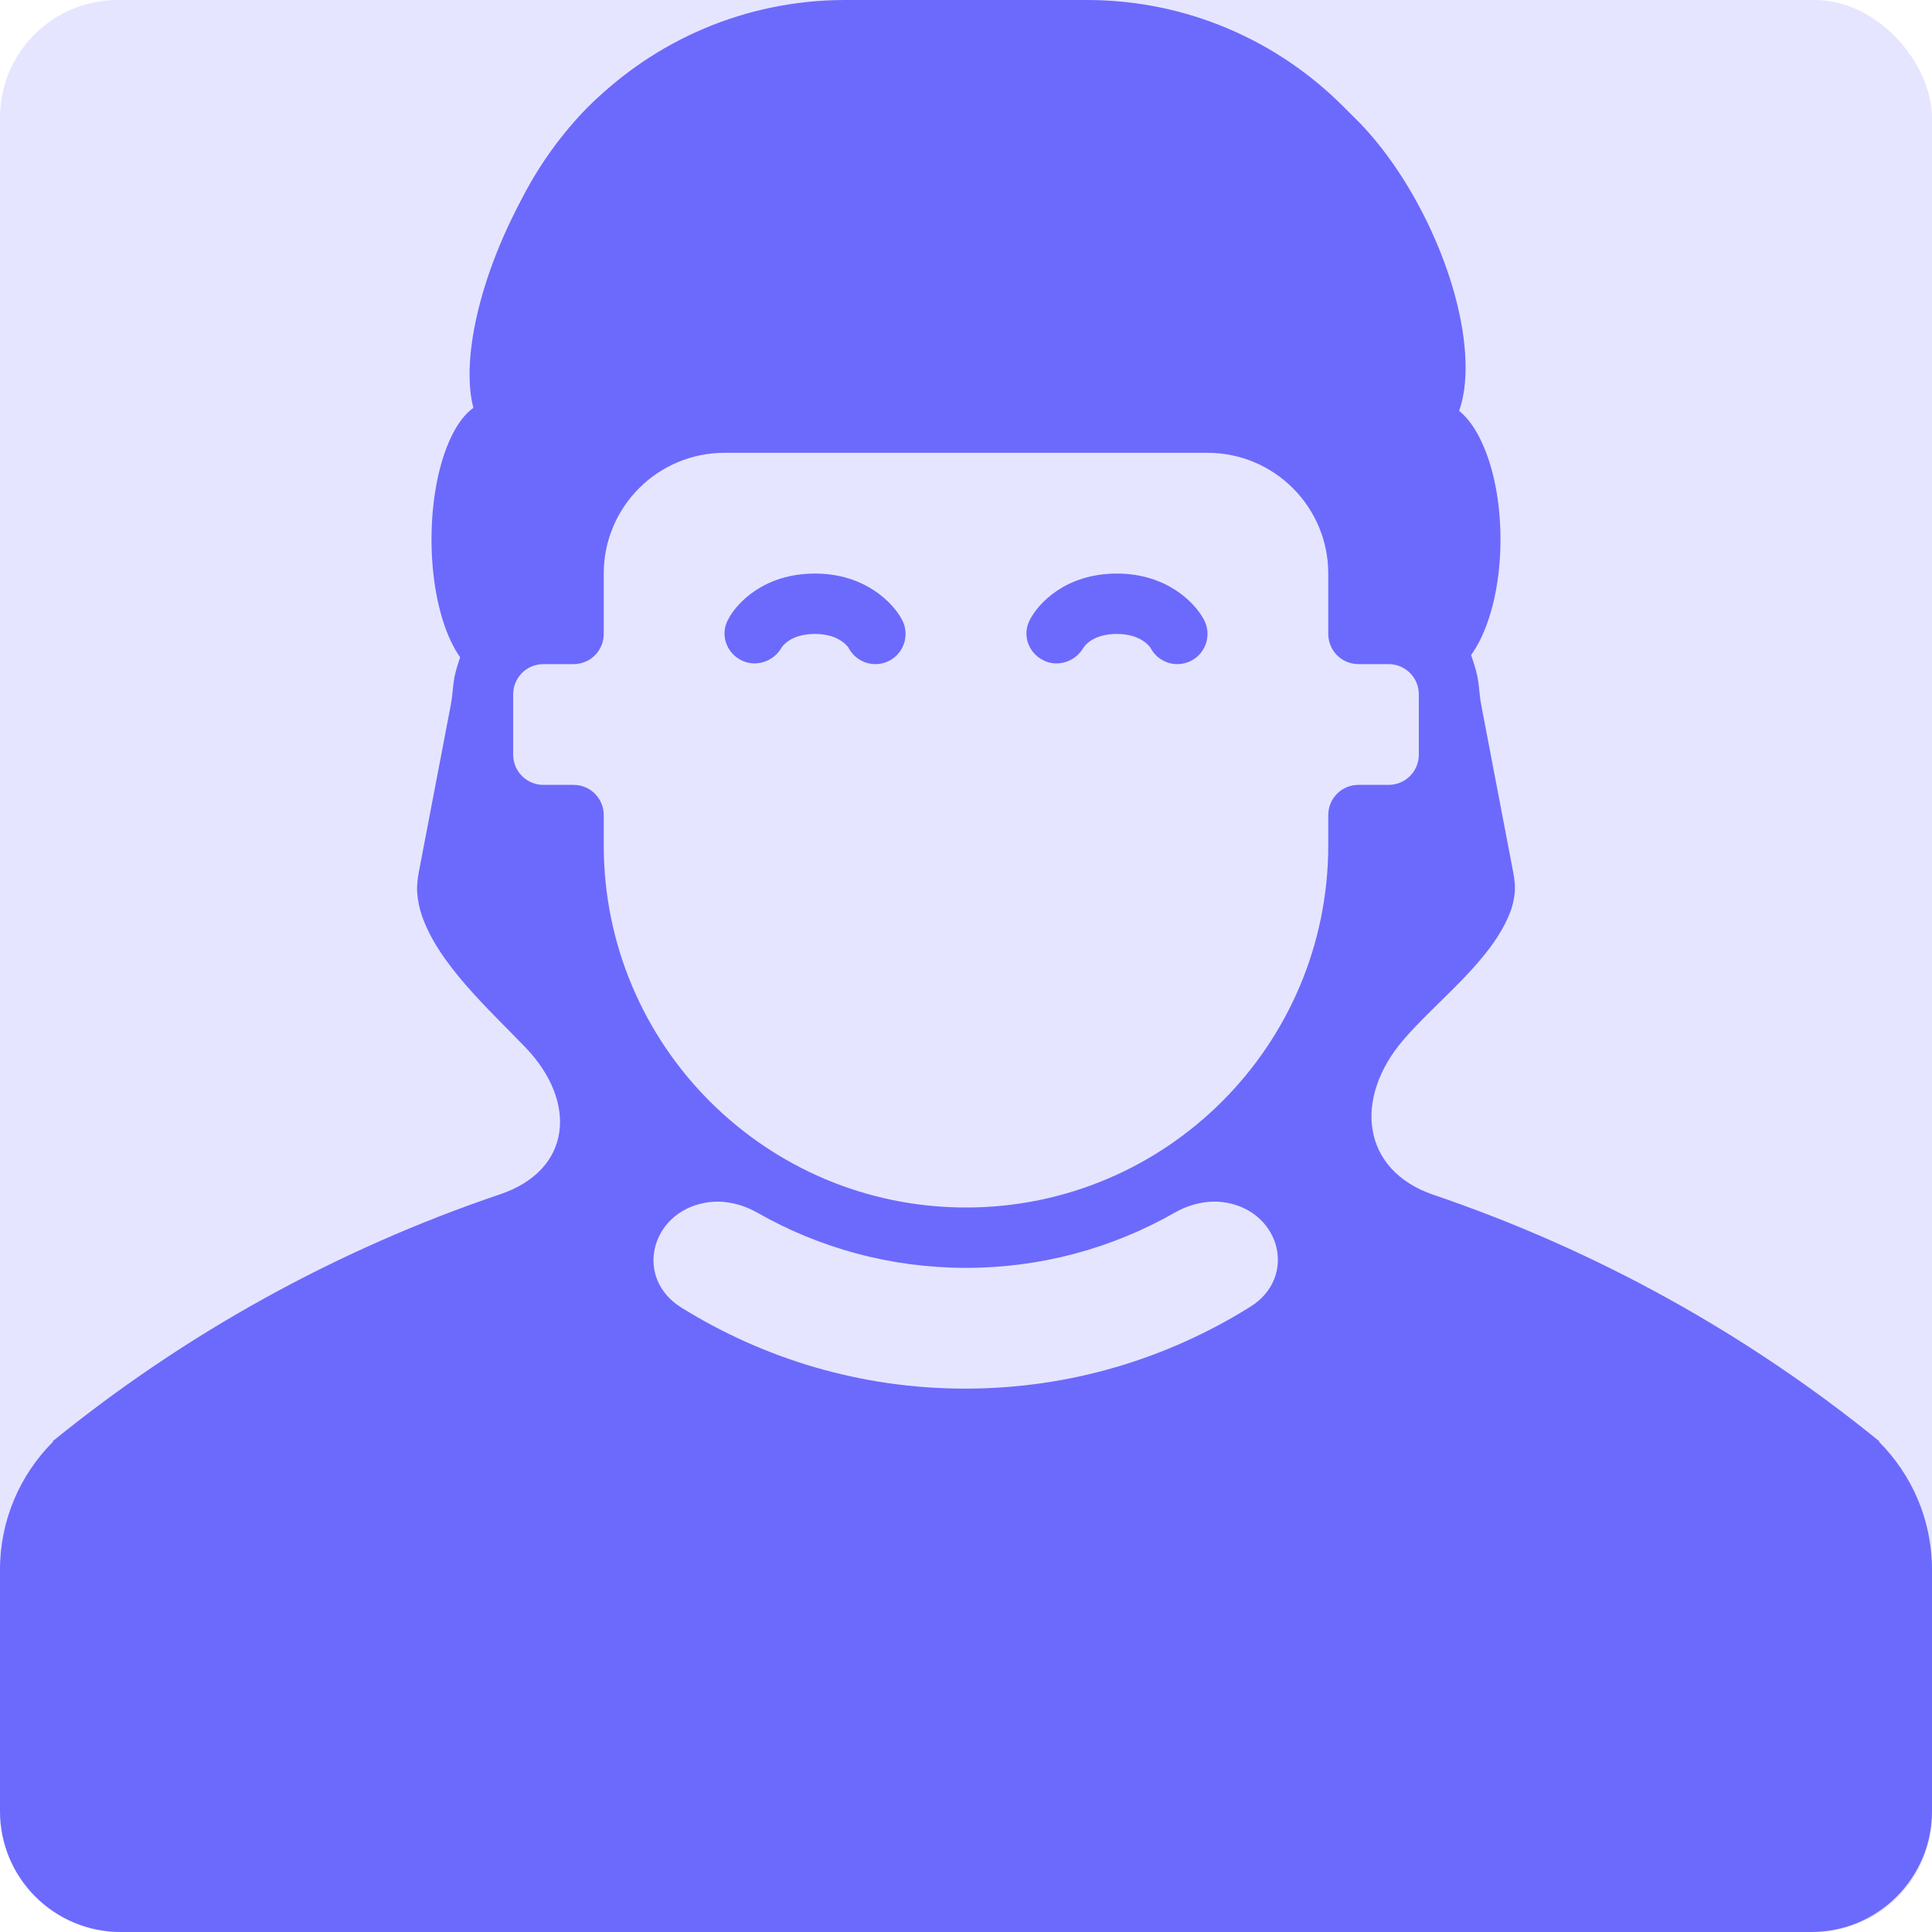 <svg width="197" height="197" viewBox="0 0 197 197" fill="none" xmlns="http://www.w3.org/2000/svg">
<rect width="197" height="197" rx="12" fill="#E6E5FF"/>
<path d="M191.609 147.026C191.598 147.014 191.598 146.996 191.609 146.985V146.985C191.621 146.973 191.62 146.953 191.607 146.942C178.212 136.058 162.863 127.507 146.181 121.836C138.813 119.331 138.009 112.018 143.051 106.089V106.089C146.526 102.004 152.228 97.883 154.053 92.839C154.243 92.313 154.375 91.732 154.444 91.09C154.521 90.369 154.431 89.641 154.295 88.929L151.042 71.914C150.9 71.171 150.852 70.413 150.758 69.663C150.706 69.244 150.625 68.835 150.518 68.437C149.635 65.155 147.75 62.017 147.75 58.619V50.447V36.938C147.75 16.539 131.211 0 110.812 0H86.188C65.789 0 49.25 16.539 49.25 36.938V58.619C49.25 62.017 47.365 65.155 46.482 68.437C46.375 68.835 46.294 69.244 46.242 69.663C46.148 70.413 46.1 71.171 45.958 71.914L42.709 88.906C42.57 89.634 42.482 90.376 42.549 91.114C42.618 91.875 42.76 92.579 42.971 93.222C44.628 98.262 49.917 102.98 53.587 106.811V106.811C58.913 112.371 58.3 119.306 51.008 121.774C34.251 127.445 18.837 136.017 5.393 146.942C5.38 146.953 5.379 146.973 5.391 146.985V146.985C5.402 146.996 5.402 147.014 5.391 147.026C2.06 150.367 0 154.976 0 160.062V184.688C0 191.493 5.507 197 12.312 197H184.688C191.493 197 197 191.493 197 184.688V160.062C197 154.976 194.94 150.367 191.609 147.026ZM61.562 86.188V83.109C61.562 81.407 60.187 80.031 58.484 80.031H55.406C53.704 80.031 52.328 78.655 52.328 76.953V70.797C52.328 69.095 53.704 67.719 55.406 67.719H58.484C60.187 67.719 61.562 66.343 61.562 64.641V61.562V58.484C61.562 51.685 67.075 46.172 73.875 46.172V46.172C82.462 46.172 96.07 46.172 104.656 46.172V46.172H123.125C129.925 46.172 135.438 51.685 135.438 58.484V61.562V64.641C135.438 66.343 136.813 67.719 138.516 67.719H141.594C143.296 67.719 144.672 69.095 144.672 70.797V76.953C144.672 78.655 143.296 80.031 141.594 80.031H138.516C136.813 80.031 135.438 81.407 135.438 83.109V86.188C135.438 106.586 118.899 123.125 98.5 123.125C78.101 123.125 61.562 106.586 61.562 86.188ZM71.86 122.648C73.703 122.304 75.609 122.734 77.238 123.662C83.512 127.233 90.763 129.281 98.5 129.281C106.246 129.281 113.504 127.229 119.783 123.65C121.398 122.729 123.287 122.303 125.115 122.643V122.643C130.627 123.671 132.254 130.269 127.5 133.241C119.058 138.519 109.114 141.594 98.417 141.594C87.777 141.594 77.882 138.553 69.471 133.327C64.668 130.343 66.301 123.685 71.86 122.648V122.648Z" fill="#6C6AFC"/>
<path d="M75.529 67.294C76.991 68.079 78.831 67.503 79.669 66.075C79.755 65.93 80.586 64.641 83.104 64.641C85.591 64.641 86.478 65.983 86.524 66.05C87.072 67.112 88.149 67.719 89.263 67.719C89.737 67.719 90.221 67.611 90.67 67.377C92.181 66.598 92.775 64.742 91.997 63.231C91.088 61.467 88.192 58.484 83.104 58.484C77.899 58.484 75.045 61.51 74.177 63.299C73.457 64.785 74.07 66.515 75.529 67.294Z" fill="#6C6AFC"/>
<path d="M106.316 67.294C107.778 68.079 109.619 67.503 110.456 66.075C110.542 65.93 111.373 64.641 113.891 64.641C116.378 64.641 117.265 65.983 117.311 66.05C117.859 67.112 118.936 67.719 120.05 67.719C120.524 67.719 121.008 67.611 121.457 67.377C122.968 66.598 123.562 64.742 122.784 63.231C121.876 61.467 118.979 58.484 113.891 58.484C108.686 58.484 105.832 61.51 104.964 63.299C104.244 64.785 104.857 66.515 106.316 67.294Z" fill="#6C6AFC"/>
<ellipse cx="50" cy="55" rx="6" ry="14" fill="#6C6AFC"/>
<ellipse cx="146.5" cy="55" rx="6.5" ry="14" fill="#6C6AFC"/>
<ellipse cx="137.331" cy="26.62" rx="9.106" ry="20.428" transform="rotate(-25.9 137.331 26.62)" fill="#6C6AFC"/>
<ellipse cx="8.555" cy="21.069" rx="8.555" ry="21.069" transform="matrix(-0.9 -0.437 -0.437 0.9 76.789 10.801)" fill="#6C6AFC"/>
</svg>
